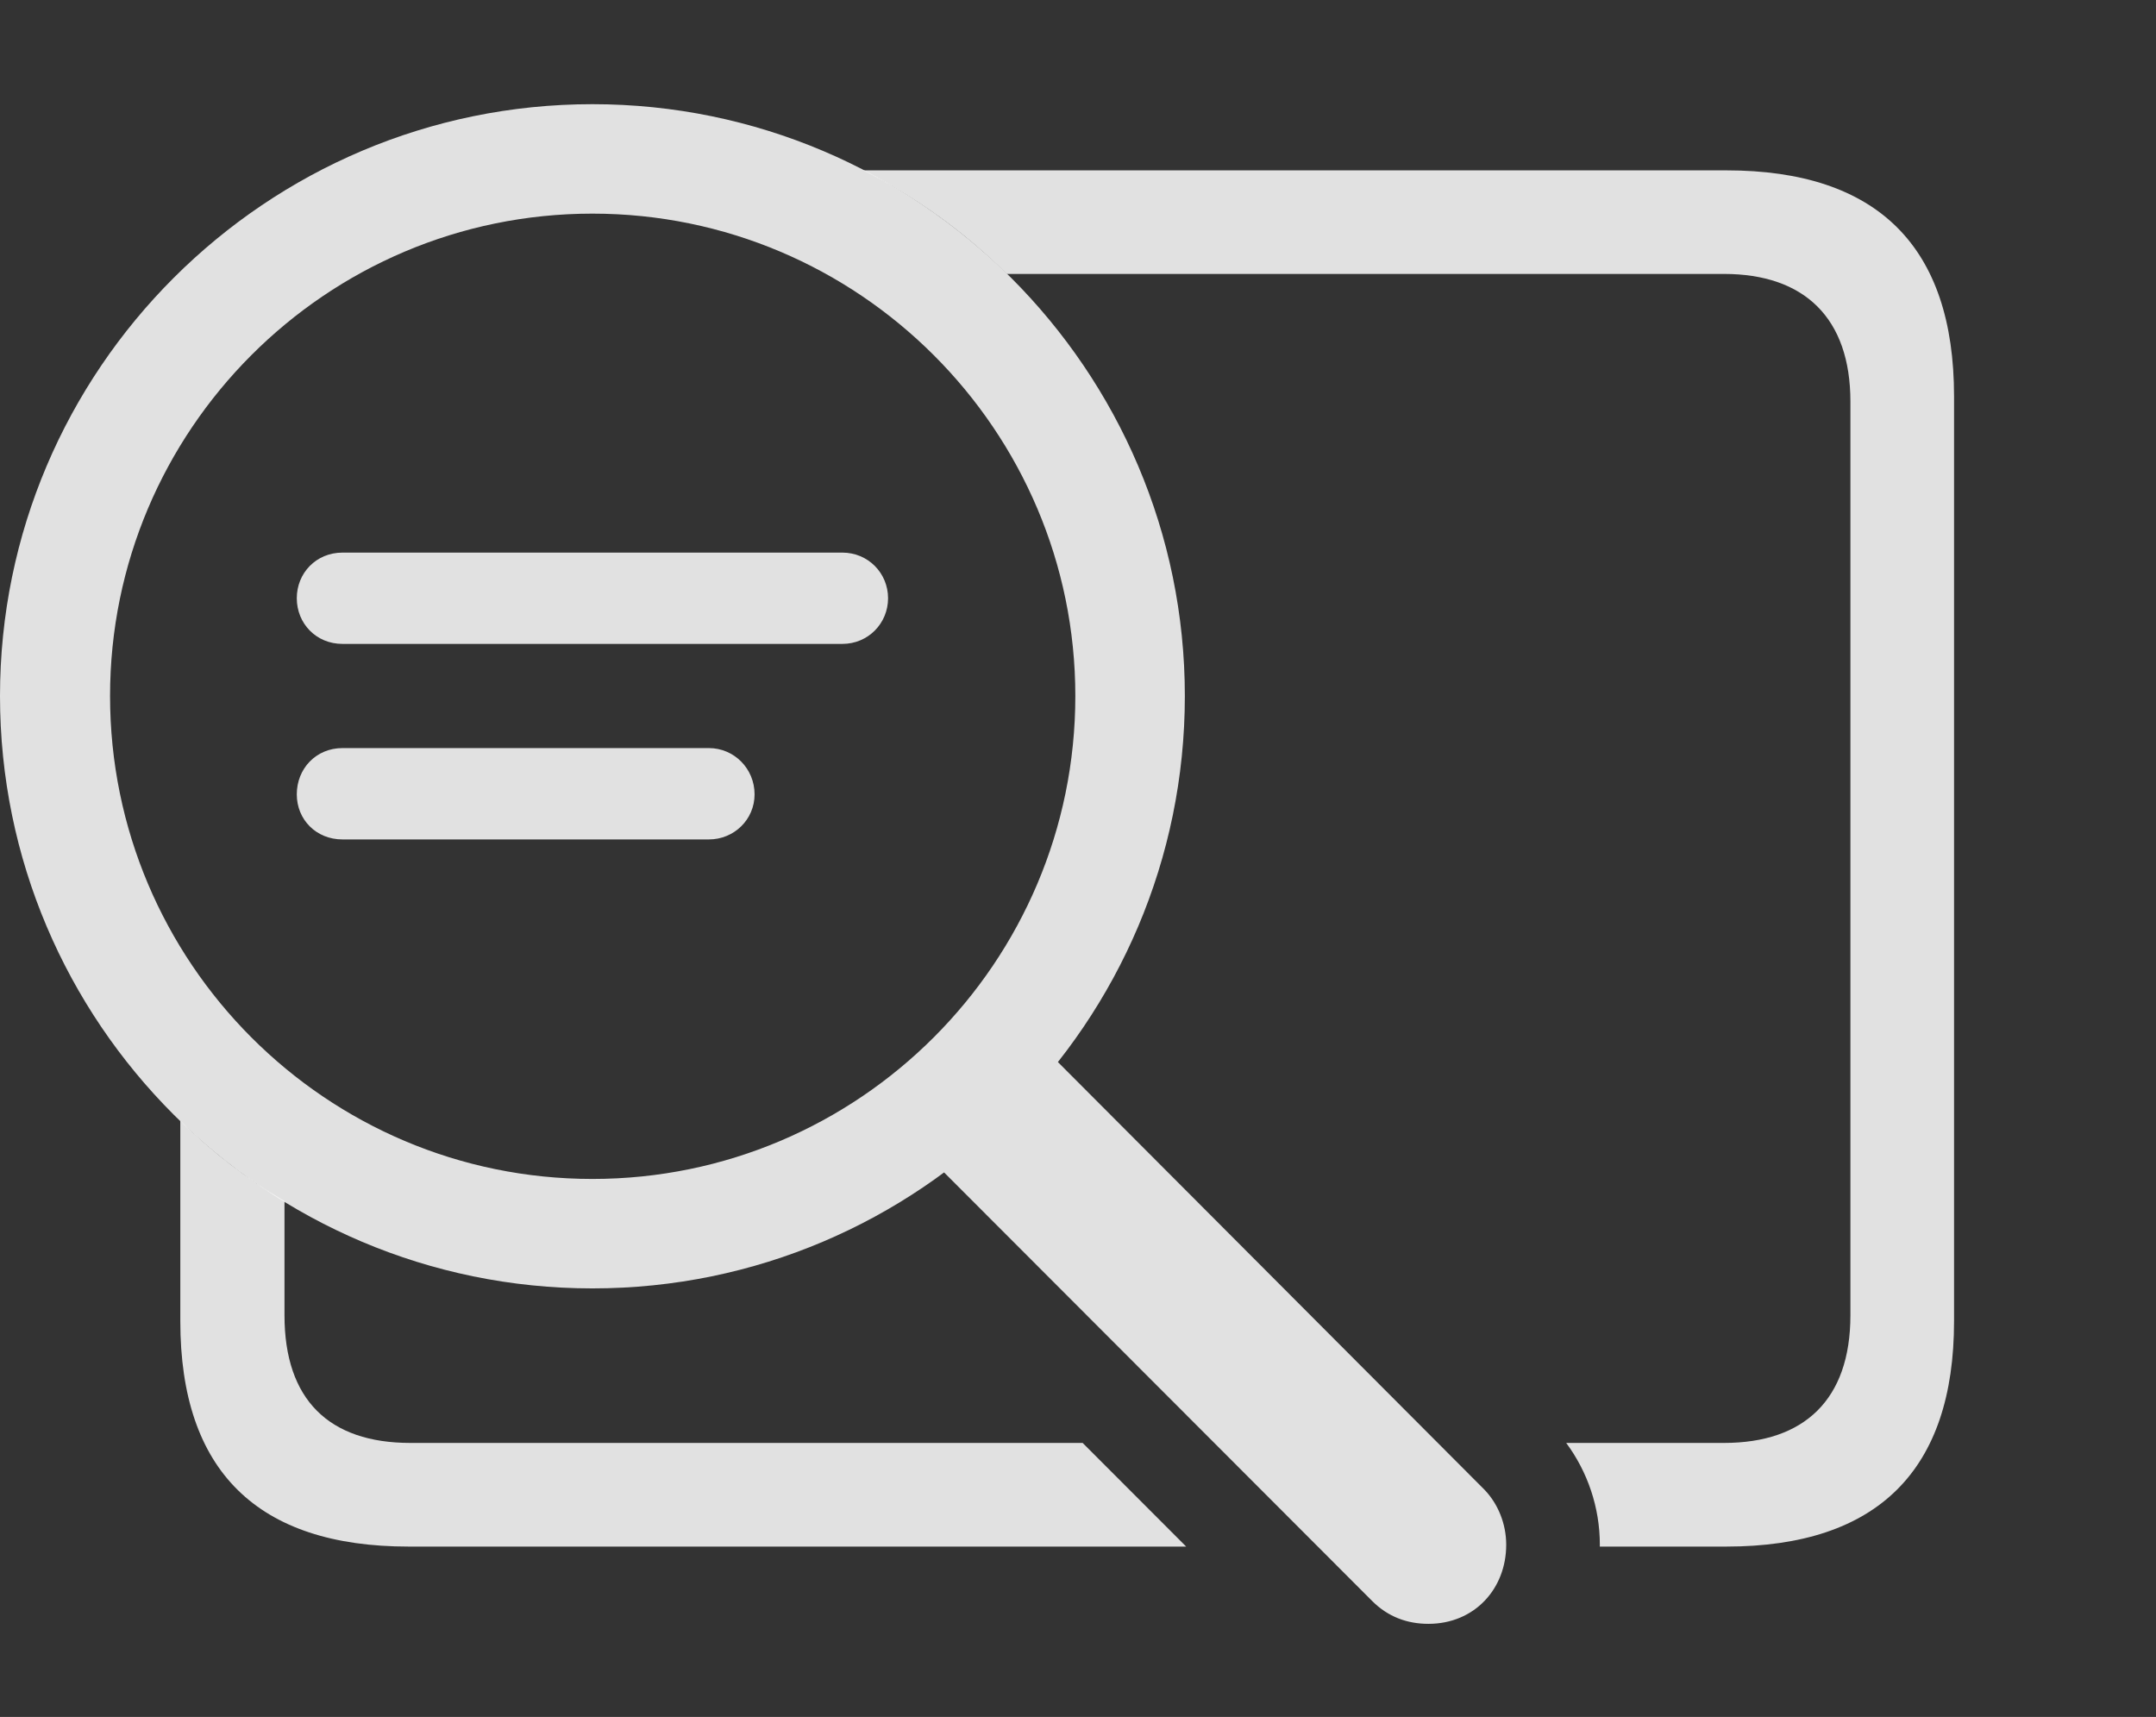 <?xml version="1.0" encoding="UTF-8"?>
<!--Generator: Apple Native CoreSVG 341-->
<!DOCTYPE svg
PUBLIC "-//W3C//DTD SVG 1.1//EN"
       "http://www.w3.org/Graphics/SVG/1.1/DTD/svg11.dtd">
<svg version="1.1" xmlns="http://www.w3.org/2000/svg" xmlns:xlink="http://www.w3.org/1999/xlink" viewBox="0 0 35.967 28.643">
 <rect x="0" y="0" width="35.967" height="28.643" fill="#333333" stroke="none"/>
 <g>
  <rect height="28.643" opacity="0" width="35.967" x="0" y="0"/>
  <path d="M4.746 20.038L4.746 21.943C4.746 23.35 5.488 24.072 6.846 24.072L18.061 24.072L19.788 25.801L6.816 25.801C4.297 25.801 3.008 24.541 3.008 22.041L3.008 18.696C3.529 19.211 4.112 19.663 4.746 20.038ZM32.598 6.611L32.598 22.041C32.598 24.521 31.328 25.801 28.799 25.801L26.688 25.801C26.689 25.791 26.689 25.781 26.689 25.771C26.689 25.146 26.484 24.553 26.128 24.072L28.76 24.072C30.098 24.072 30.869 23.35 30.869 21.943L30.869 6.699C30.869 5.303 30.098 4.57 28.76 4.57L16.797 4.57C16.095 3.877 15.289 3.291 14.401 2.842L28.799 2.842C31.328 2.842 32.598 4.121 32.598 6.611Z" fill="white" fill-opacity="0.85"/>
  <path d="M9.883 21.494C15.332 21.494 19.766 17.061 19.766 11.611C19.766 6.172 15.332 1.738 9.883 1.738C4.434 1.738 0 6.172 0 11.611C0 17.061 4.434 21.494 9.883 21.494ZM9.883 19.668C5.439 19.668 1.836 16.055 1.836 11.611C1.836 7.178 5.439 3.564 9.883 3.564C14.326 3.564 17.939 7.178 17.939 11.611C17.939 16.055 14.326 19.668 9.883 19.668ZM16.973 17.041L15.068 18.877L22.891 26.709C23.154 26.973 23.477 27.09 23.828 27.09C24.6 27.09 25.127 26.504 25.127 25.771C25.127 25.42 24.99 25.088 24.766 24.854Z" fill="white" fill-opacity="0.85"/>
  <path d="M5.713 10.742L14.053 10.742C14.482 10.742 14.815 10.4 14.815 9.98C14.815 9.561 14.482 9.219 14.053 9.219L5.713 9.219C5.273 9.219 4.951 9.561 4.951 9.98C4.951 10.4 5.273 10.742 5.713 10.742ZM5.713 14.004L11.826 14.004C12.246 14.004 12.588 13.672 12.588 13.252C12.588 12.822 12.246 12.48 11.826 12.48L5.713 12.48C5.273 12.48 4.951 12.822 4.951 13.252C4.951 13.672 5.273 14.004 5.713 14.004Z" fill="white" fill-opacity="0.85"/>
 </g>
</svg>
